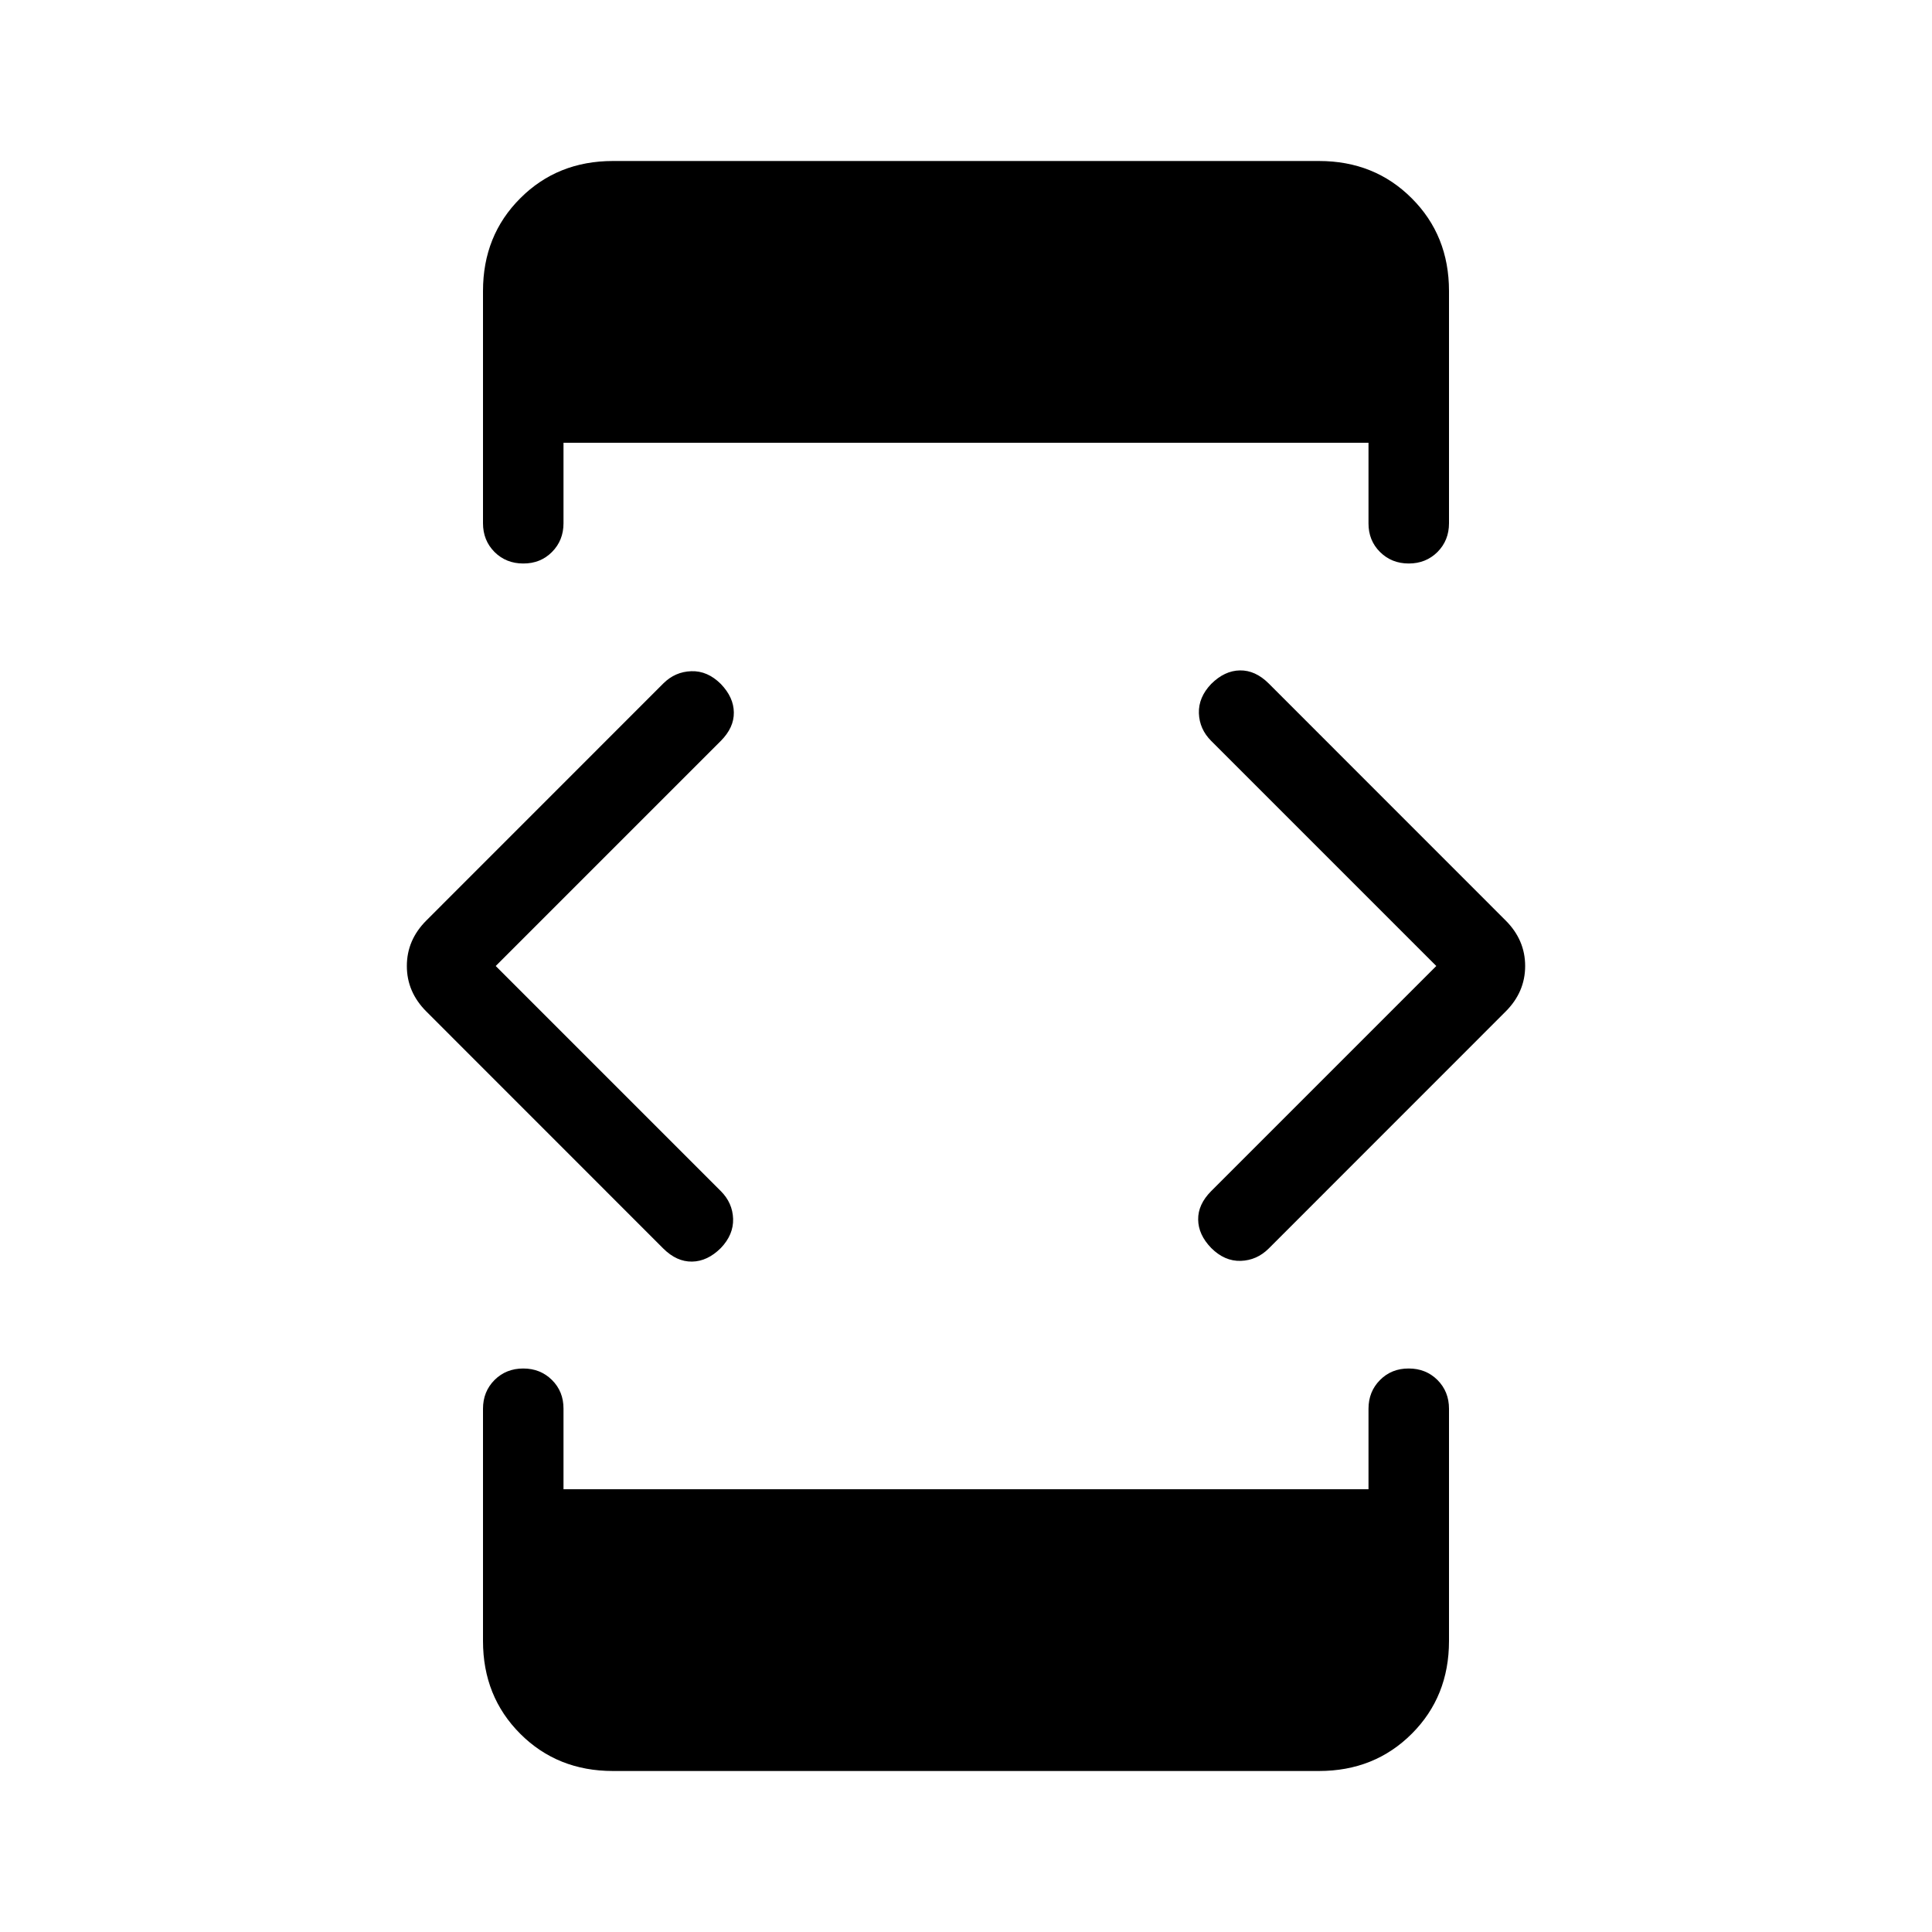 <svg xmlns="http://www.w3.org/2000/svg" width="1em" height="1em" viewBox="0 0 24 24"><path fill="currentColor" d="m6.158 12l2.796 2.796q.146.146.153.344q.006.198-.153.364q-.166.165-.357.168q-.191.003-.357-.162l-2.944-2.945q-.242-.242-.242-.565q0-.323.242-.565L8.24 8.49q.147-.146.348-.152q.2-.007.366.158q.16.166.162.354q.003.188-.162.354zm1.457 10q-.69 0-1.152-.462Q6 21.075 6 20.385V17.5q0-.213.143-.357Q6.287 17 6.5 17t.357.143T7 17.5v1h10v-1q0-.213.143-.357T17.5 17q.213 0 .357.143q.143.144.143.357v2.885q0 .69-.462 1.152q-.463.463-1.153.463zm0-20h8.77q.69 0 1.152.463q.463.462.463 1.152V6.5q0 .213-.143.357Q17.713 7 17.5 7t-.357-.143T17 6.5v-1H7v1q0 .213-.143.357T6.5 7q-.213 0-.357-.143Q6 6.713 6 6.5V3.615q0-.69.463-1.152Q6.925 2 7.615 2m10.227 10l-2.796-2.796q-.146-.146-.153-.344q-.006-.198.153-.364q.166-.165.357-.168q.191-.003.357.162l2.944 2.945q.242.242.242.565q0 .323-.242.565L15.76 15.51q-.147.146-.347.153q-.201.006-.367-.16q-.16-.165-.162-.353q-.003-.188.162-.354z"/></svg>
